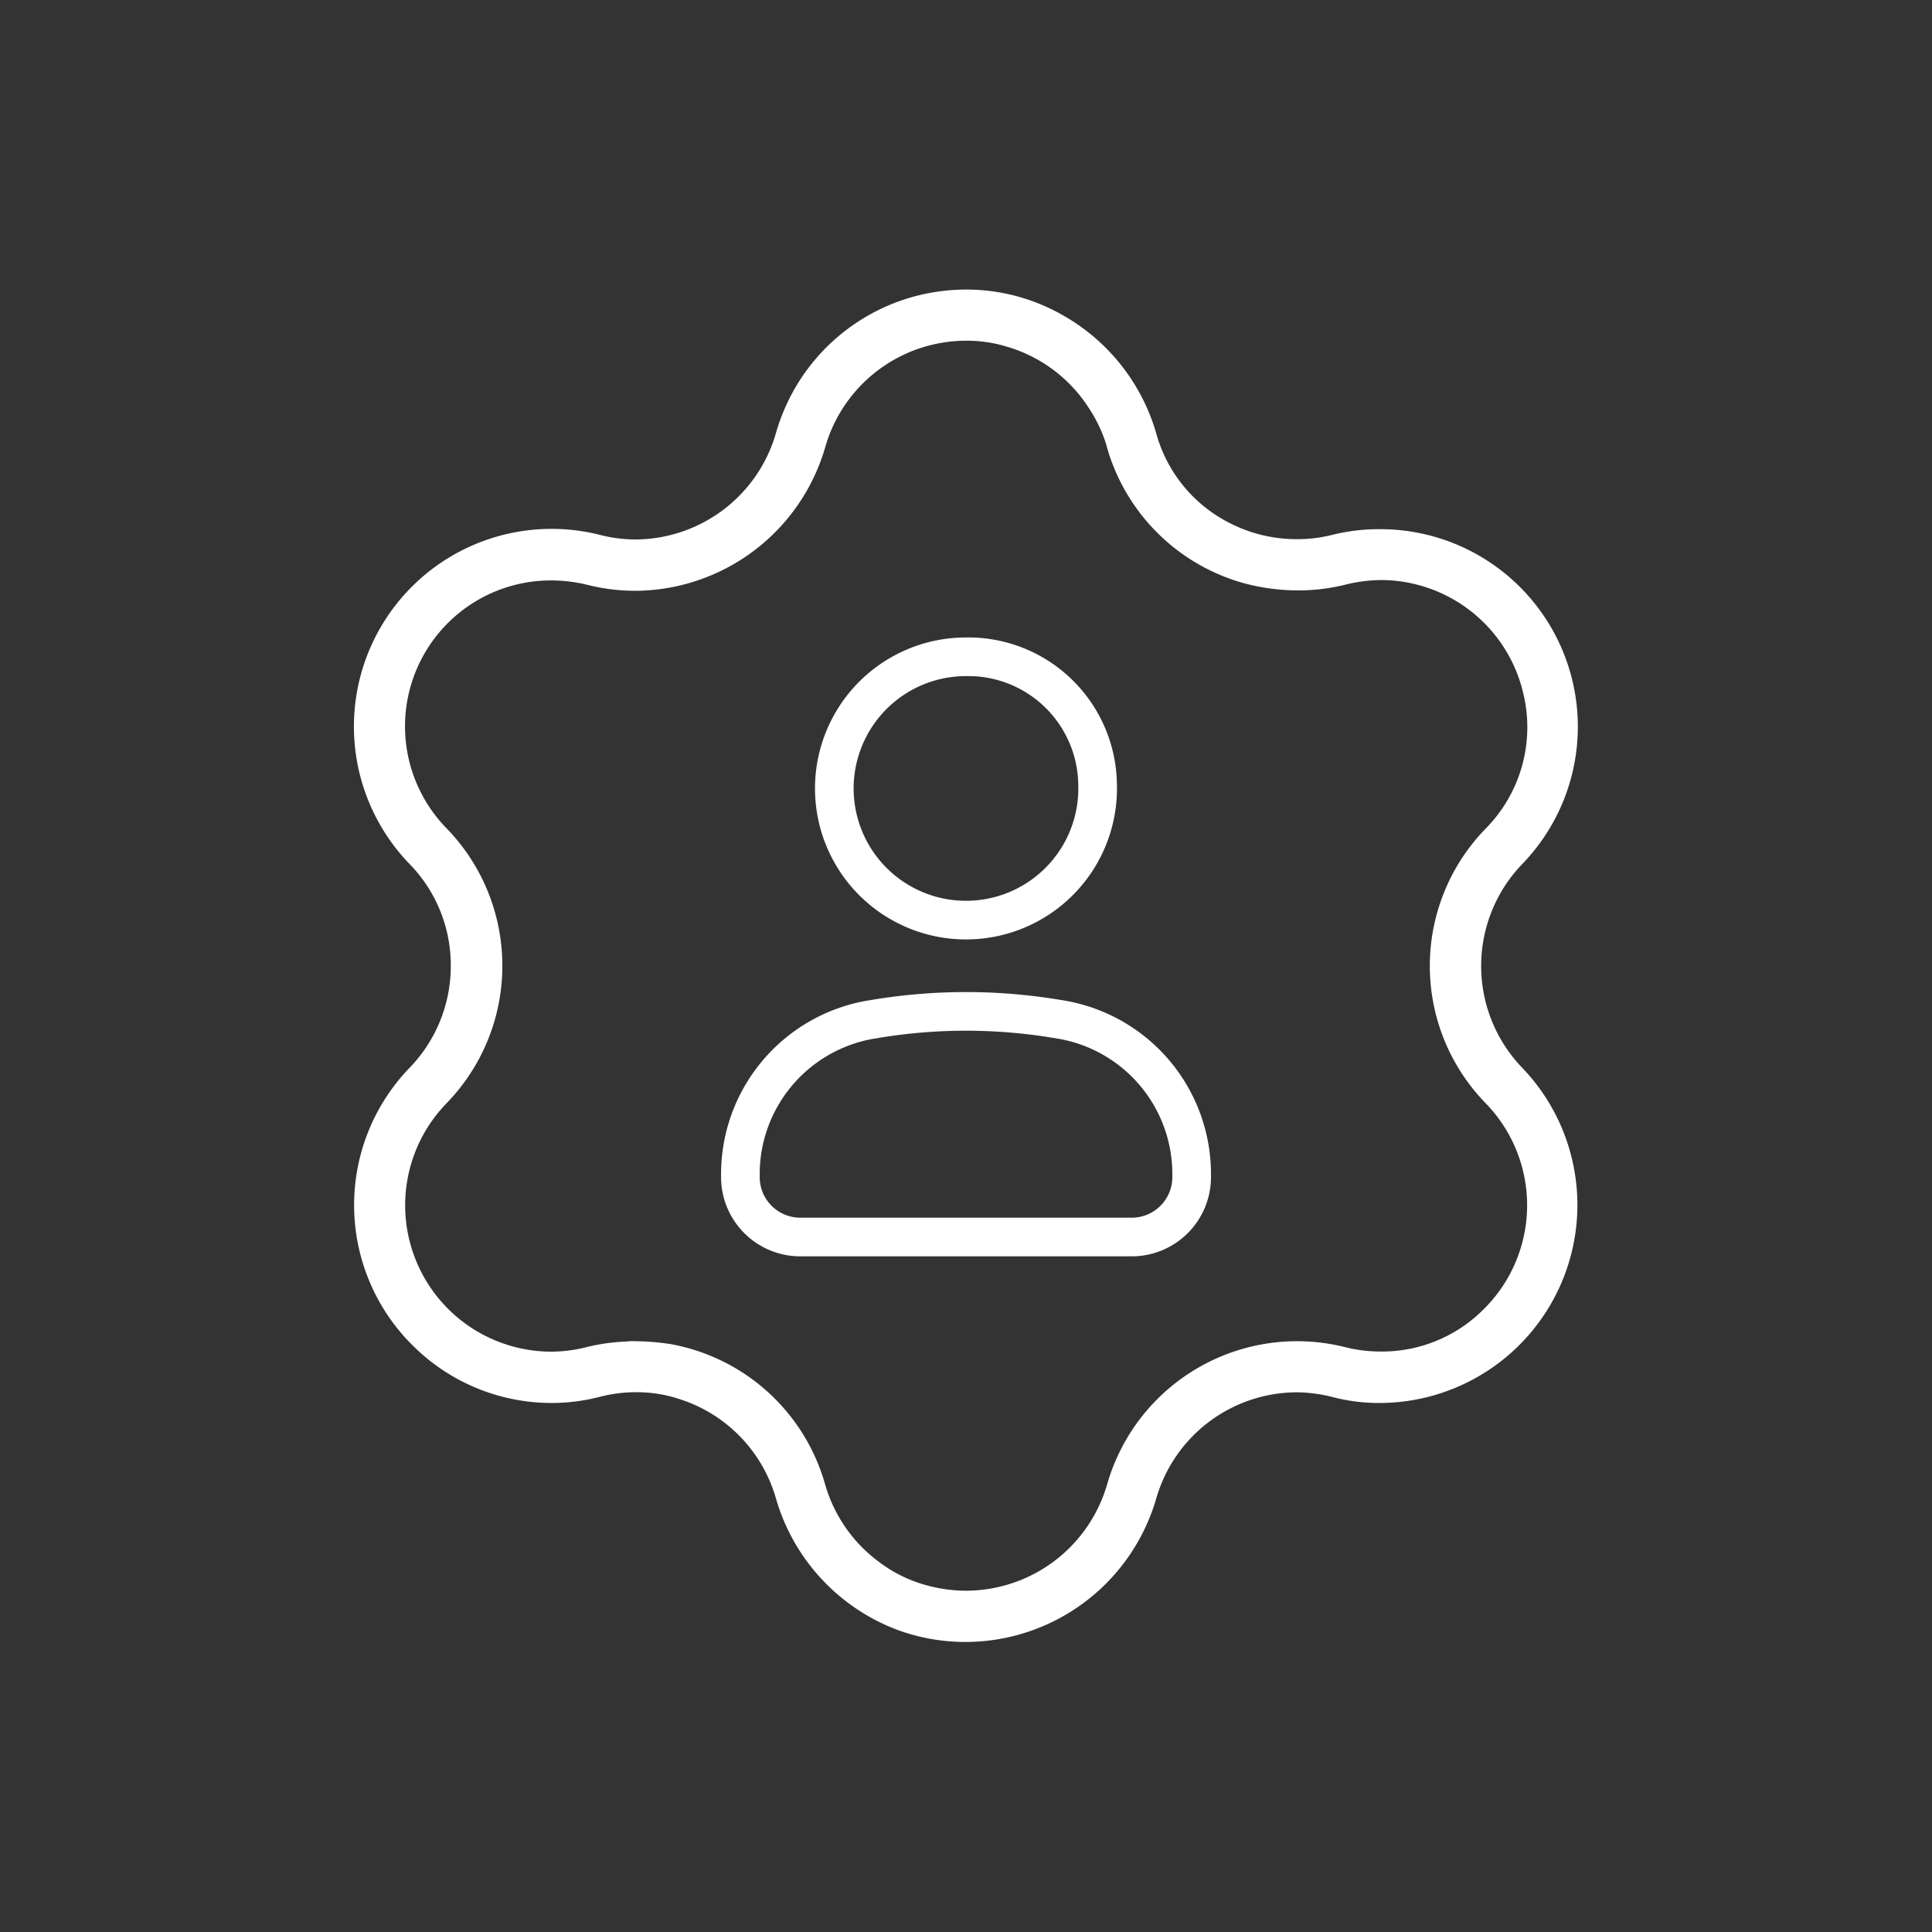 <svg xmlns="http://www.w3.org/2000/svg" xmlns:xlink="http://www.w3.org/1999/xlink" width="40" height="40" viewBox="0 0 40 40">
  <rect x="0" y="0" width="40" height="40" fill="#333333" stroke="none"/>
  <defs>
    <clipPath id="clip-path">
      <rect id="Rectangle_2899" data-name="Rectangle 2899" width="40" height="40" transform="translate(1432 266)" fill="#a82424"/>
    </clipPath>
    <clipPath id="clip-path-2">
      <rect id="Rectangle_16877" data-name="Rectangle 16877" width="26.197" height="28.853" fill="none" stroke="#707070" stroke-width="1"/>
    </clipPath>
  </defs>
  <g id="Group_10020" data-name="Group 10020" transform="translate(-30 -627)">
    <g id="Component_69_38" data-name="Component 69 – 38" transform="translate(30 627)">
      <g id="Group_67" data-name="Group 67" transform="translate(-1432 -266)" clip-path="url(#clip-path)">
        <g id="Group_10016" data-name="Group 10016" transform="translate(1444.24 280.36)">
          <g id="Group_10017" data-name="Group 10017" transform="translate(4.285 2.047)">
            <path id="Path_11169" data-name="Path 11169" d="M497,395.411a3.246,3.246,0,0,1,2.672-3.235l.139-.023a11.449,11.449,0,0,1,3.721,0l.139.023a3.245,3.245,0,0,1,2.672,3.235,1.241,1.241,0,0,1-1.22,1.261h-6.9A1.241,1.241,0,0,1,497,395.411Z" transform="translate(-498.196 -387.468)" fill="none" stroke="#fff" stroke-width="0.8"/>
            <path id="Path_11170" data-name="Path 11170" d="M505.366,383.628A2.726,2.726,0,1,1,502.641,381,2.677,2.677,0,0,1,505.366,383.628Z" transform="translate(-499.167 -383.809)" fill="none" stroke="#fff" stroke-width="0.8"/>
            <g id="Group_10018" data-name="Group 10018" transform="translate(-9.624 -10.834)">
              <g id="Group_10018-2" data-name="Group 10018" transform="translate(0 0)" clip-path="url(#clip-path-2)">
                <path id="Subtraction_55" data-name="Subtraction 55" d="M12.565,27.8a3.991,3.991,0,0,1-1.353-.236A4.032,4.032,0,0,1,8.737,24.9a3.133,3.133,0,0,0-2.048-2.119,2.917,2.917,0,0,0-.949-.152,3.109,3.109,0,0,0-.776.1A3.851,3.851,0,0,1,4,22.852a3.969,3.969,0,0,1-2.778-1.131,3.99,3.99,0,0,1-.094-5.639,3.126,3.126,0,0,0,.881-2.18,3.1,3.1,0,0,0-.881-2.178,3.992,3.992,0,0,1,3.836-6.65,3.067,3.067,0,0,0,.767.1A3.14,3.14,0,0,0,8.737,2.9,3.992,3.992,0,0,1,11.479.154,4.049,4.049,0,0,1,12.583,0a3.915,3.915,0,0,1,1.933.51,4.018,4.018,0,0,1,1.9,2.387,3.063,3.063,0,0,0,1.6,1.939,3.126,3.126,0,0,0,1.406.332,3.047,3.047,0,0,0,.767-.094,3.933,3.933,0,0,1,.964-.113,3.989,3.989,0,0,1,2.867,6.764,3.141,3.141,0,0,0,0,4.357,4,4,0,0,1-2.861,6.77,3.686,3.686,0,0,1-.975-.121,3.2,3.2,0,0,0-.767-.1A3.14,3.14,0,0,0,16.419,24.9a4.015,4.015,0,0,1-3.854,2.9Zm-6.84-6.027a5.037,5.037,0,0,1,.708.057,3.978,3.978,0,0,1,3.132,2.842,3.133,3.133,0,0,0,1.157,1.656,2.952,2.952,0,0,0,1,.492,3.192,3.192,0,0,0,.864.119,3.148,3.148,0,0,0,3.007-2.271A3.991,3.991,0,0,1,20.4,21.893a3.142,3.142,0,0,0,.771.094,3.064,3.064,0,0,0,2.163-.875,3.127,3.127,0,0,0,.078-4.43,3.973,3.973,0,0,1,0-5.557A3.088,3.088,0,0,0,24.2,8.191a3.133,3.133,0,0,0-3.028-2.377,3.3,3.3,0,0,0-.771.1,3.939,3.939,0,0,1-.958.115,4.284,4.284,0,0,1-1.055-.137A3.985,3.985,0,0,1,15.59,3.137v-.01a3.089,3.089,0,0,0-.374-.809A3.127,3.127,0,0,0,13.443.984a2.959,2.959,0,0,0-.871-.125A3.137,3.137,0,0,0,9.565,3.137a4.017,4.017,0,0,1-3.84,2.9,3.958,3.958,0,0,1-.965-.121,3.27,3.27,0,0,0-.771-.094,3.121,3.121,0,0,0-2.241,5.3,3.984,3.984,0,0,1,0,5.557,3.131,3.131,0,0,0,2.241,5.311,3.141,3.141,0,0,0,.766-.1A3.982,3.982,0,0,1,5.726,21.777Z" transform="translate(0.523 0.522)" fill="#fff" stroke="#fff" stroke-width="0.2"/>
              </g>
            </g>
          </g>
        </g>
        <path id="Path_11355" data-name="Path 11355" d="M508.385,385.083A4.237,4.237,0,1,1,504.151,381,4.16,4.16,0,0,1,508.385,385.083Z" transform="translate(947.849 -99.871)" fill="none"/>
      </g>
    </g>
  </g>
</svg>
